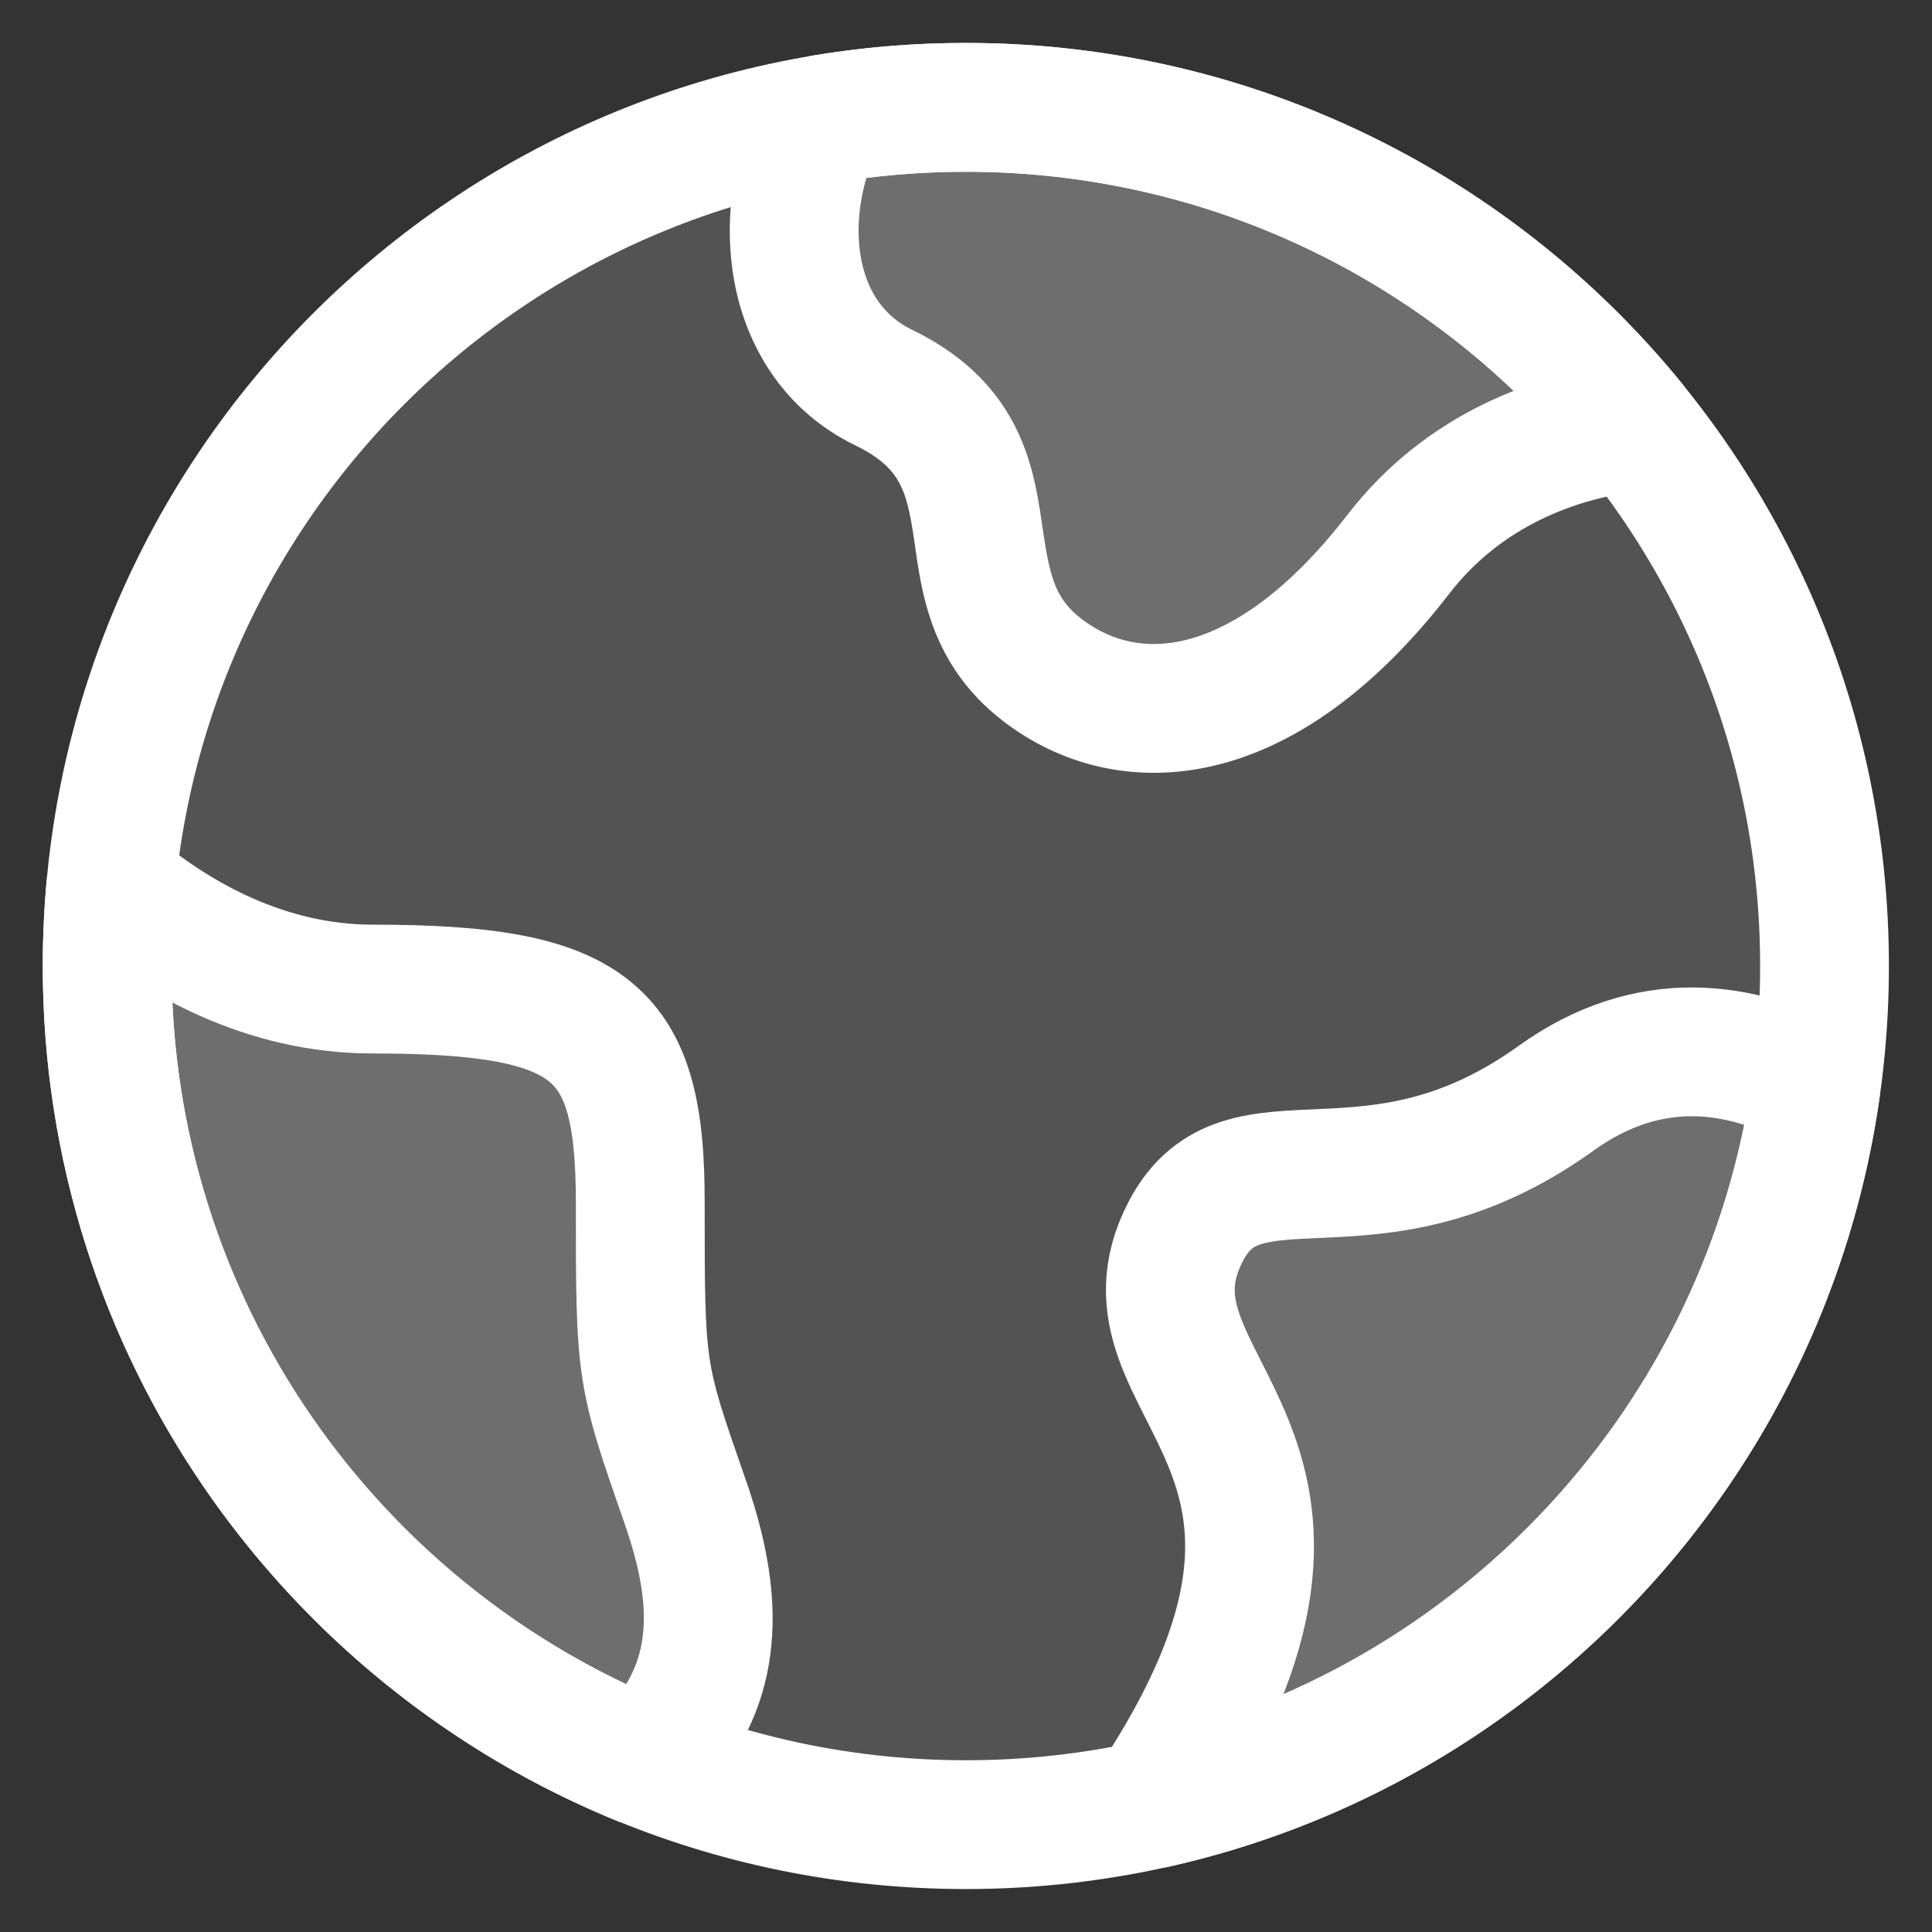 <svg width="30" height="30" viewBox="0 0 30 30" fill="none" xmlns="http://www.w3.org/2000/svg">
<rect x="0" y="0" width="30" height="30" fill="#333333" stroke="none"/>
<path d="M28.331 15C28.331 7.636 22.361 1.667 14.997 1.667C7.634 1.667 1.664 7.636 1.664 15C1.664 22.364 7.634 28.333 14.997 28.333C22.361 28.333 28.331 22.364 28.331 15Z" fill="white" fill-opacity="0.16"/>
<path d="M28.331 15C28.331 7.636 22.361 1.667 14.997 1.667C7.634 1.667 1.664 7.636 1.664 15C1.664 22.364 7.634 28.333 14.997 28.333C22.361 28.333 28.331 22.364 28.331 15Z" stroke="white" stroke-width="2"/>
<path d="M16.385 10.545C17.717 11.408 19.717 11.192 21.716 8.604C22.738 7.28 24.179 6.768 25.375 6.626C22.931 3.601 19.191 1.667 14.999 1.667C14.226 1.667 13.468 1.733 12.731 1.859C11.995 3.413 12.251 5.304 13.719 6.016C16.065 7.155 14.385 9.251 16.385 10.545Z" fill="white" fill-opacity="0.16"/>
<path d="M21.716 8.604L22.507 9.215V9.215L21.716 8.604ZM16.385 10.545L15.841 11.384L16.385 10.545ZM13.719 6.016L13.282 6.916H13.282L13.719 6.016ZM12.731 1.859L11.827 1.431L12.731 1.859ZM20.924 7.992C20.009 9.178 19.172 9.717 18.518 9.909C17.887 10.095 17.355 9.982 16.928 9.705L15.841 11.384C16.747 11.971 17.881 12.181 19.083 11.828C20.262 11.481 21.424 10.618 22.507 9.215L20.924 7.992ZM16.928 9.705C16.351 9.332 16.3 8.945 16.171 8.075C16.11 7.662 16.02 7.094 15.724 6.547C15.409 5.965 14.909 5.482 14.155 5.117L13.282 6.916C13.703 7.12 13.871 7.326 13.964 7.498C14.076 7.704 14.131 7.954 14.193 8.37C14.31 9.156 14.419 10.464 15.841 11.384L16.928 9.705ZM14.155 5.117C13.744 4.917 13.481 4.553 13.378 4.052C13.271 3.533 13.348 2.892 13.635 2.286L11.827 1.431C11.378 2.38 11.215 3.462 11.419 4.455C11.627 5.465 12.226 6.403 13.282 6.916L14.155 5.117ZM13.635 2.286C13.658 2.237 13.683 2.188 13.709 2.139L11.946 1.194C11.904 1.272 11.864 1.352 11.827 1.431L13.635 2.286ZM14.999 0.667C14.169 0.667 13.354 0.737 12.562 0.873L12.899 2.845C13.581 2.728 14.282 2.667 14.999 2.667V0.667ZM25.593 5.601C25.484 5.609 25.372 5.62 25.258 5.633L25.492 7.619C25.576 7.61 25.657 7.602 25.737 7.596L25.593 5.601ZM25.258 5.633C23.889 5.795 22.162 6.391 20.924 7.992L22.507 9.215C23.316 8.169 24.469 7.74 25.492 7.619L25.258 5.633ZM26.153 5.998C23.527 2.748 19.506 0.667 14.999 0.667V2.667C18.876 2.667 22.335 4.455 24.597 7.255L26.153 5.998Z" fill="white"/>
<path d="M9.942 18.669C9.942 16.02 9.249 15.358 5.782 15.358C4.138 15.358 2.737 14.581 1.725 13.719C1.685 14.141 1.664 14.568 1.664 15C1.664 20.596 5.112 25.387 9.999 27.365L10.345 27C11.244 25.89 11.086 24.598 10.635 23.305C9.942 21.318 9.942 21.318 9.942 18.669Z" fill="white" fill-opacity="0.16"/>
<path d="M10.635 23.305L9.691 23.635L10.635 23.305ZM10.345 27L11.07 27.689C11.088 27.67 11.105 27.65 11.122 27.629L10.345 27ZM1.725 13.719L2.373 12.958L1.725 13.719ZM5.782 16.358C6.627 16.358 7.248 16.399 7.711 16.485C8.171 16.572 8.402 16.691 8.528 16.794C8.741 16.968 8.942 17.34 8.942 18.669H10.942C10.942 17.349 10.796 16.065 9.796 15.246C9.315 14.853 8.723 14.64 8.079 14.52C7.436 14.399 6.671 14.358 5.782 14.358V16.358ZM8.942 18.669C8.942 19.96 8.939 20.712 9.04 21.383C9.143 22.075 9.354 22.668 9.691 23.635L11.579 22.976C11.223 21.956 11.087 21.555 11.018 21.088C10.945 20.6 10.942 20.028 10.942 18.669H8.942ZM9.691 23.635C10.111 24.837 10.127 25.68 9.568 26.371L11.122 27.629C12.36 26.1 12.062 24.358 11.579 22.976L9.691 23.635ZM1.008 14.422C1.031 14.441 1.054 14.461 1.076 14.48L2.373 12.958C2.355 12.942 2.337 12.927 2.32 12.912L1.008 14.422ZM1.076 14.48C2.195 15.433 3.817 16.358 5.782 16.358V14.358C4.458 14.358 3.28 13.73 2.373 12.958L1.076 14.48ZM0.729 13.624C0.686 14.077 0.664 14.536 0.664 15H2.664C2.664 14.6 2.683 14.204 2.72 13.814L0.729 13.624ZM9.62 26.311L9.274 26.676L10.723 28.053L11.07 27.689L9.62 26.311ZM0.664 15C0.664 21.017 4.372 26.166 9.623 28.292L10.374 26.438C5.851 24.608 2.664 20.175 2.664 15H0.664ZM9.623 28.292C9.624 28.292 9.624 28.292 9.624 28.292C9.624 28.292 9.624 28.292 9.623 28.292C9.623 28.292 9.622 28.291 9.621 28.291C9.62 28.29 9.619 28.29 9.618 28.29C9.618 28.289 9.617 28.289 9.616 28.288C9.615 28.288 9.613 28.287 9.611 28.287C9.61 28.286 9.608 28.285 9.606 28.285C9.605 28.284 9.6 28.282 9.598 28.281C9.594 28.279 9.582 28.274 9.575 28.27C9.557 28.262 9.437 28.192 9.343 28.119C9.097 26.936 10.235 26.393 10.298 26.411C10.312 26.415 10.334 26.423 10.341 26.425C10.344 26.426 10.351 26.429 10.353 26.43C10.355 26.43 10.357 26.431 10.359 26.432C10.361 26.433 10.363 26.434 10.364 26.434C10.366 26.434 10.366 26.435 10.367 26.435C10.368 26.436 10.369 26.436 10.37 26.436C10.371 26.436 10.371 26.437 10.372 26.437C10.373 26.437 10.373 26.437 10.373 26.438C10.373 26.438 10.373 26.438 10.373 26.438C10.374 26.438 10.374 26.438 10.374 26.438C10.373 26.438 10.373 26.438 10.373 26.437C10.373 26.437 10.372 26.437 10.372 26.437C10.372 26.437 10.372 26.437 10.372 26.437C10.372 26.437 10.373 26.437 10.373 26.437C10.373 26.437 10.373 26.438 10.374 26.438C10.374 26.438 10.375 26.438 10.376 26.439C10.377 26.439 10.377 26.439 10.379 26.44C10.379 26.44 10.38 26.441 10.382 26.441C10.383 26.441 10.384 26.442 10.387 26.443C10.388 26.444 10.391 26.445 10.393 26.446C10.395 26.447 10.401 26.449 10.405 26.451C10.411 26.454 10.432 26.464 10.447 26.471C10.507 26.504 10.941 27.694 9.928 28.362C9.819 28.348 9.693 28.317 9.674 28.311C9.667 28.308 9.655 28.304 9.651 28.302C9.648 28.301 9.644 28.299 9.642 28.299C9.64 28.298 9.638 28.297 9.637 28.297C9.635 28.296 9.633 28.296 9.632 28.295C9.631 28.295 9.631 28.294 9.63 28.294C9.629 28.294 9.628 28.294 9.628 28.293C9.626 28.293 9.625 28.292 9.625 28.292C9.624 28.292 9.624 28.292 9.624 28.292C9.624 28.292 9.624 28.292 9.625 28.292L10.372 26.437C10.371 26.437 10.37 26.436 10.37 26.436C10.37 26.436 10.369 26.436 10.369 26.436C10.369 26.436 10.367 26.435 10.366 26.435C10.365 26.434 10.364 26.434 10.363 26.434C10.363 26.433 10.362 26.433 10.361 26.433C10.36 26.432 10.358 26.432 10.356 26.431C10.355 26.43 10.353 26.43 10.351 26.429C10.35 26.428 10.345 26.427 10.343 26.426C10.339 26.424 10.327 26.42 10.319 26.417C10.301 26.411 10.175 26.38 10.065 26.366C9.053 27.034 9.486 28.224 9.546 28.257C9.561 28.264 9.582 28.274 9.588 28.277C9.592 28.278 9.598 28.281 9.601 28.282C9.602 28.283 9.605 28.284 9.606 28.285C9.609 28.286 9.611 28.287 9.612 28.287C9.613 28.287 9.614 28.288 9.615 28.288C9.616 28.289 9.617 28.289 9.617 28.289C9.618 28.29 9.619 28.29 9.619 28.29C9.621 28.291 9.622 28.291 9.622 28.291C9.622 28.291 9.622 28.291 9.623 28.291C9.623 28.291 9.624 28.292 9.624 28.292C9.625 28.292 9.625 28.292 9.626 28.293C9.626 28.293 9.626 28.293 9.627 28.293C9.627 28.293 9.628 28.293 9.629 28.294C9.629 28.294 9.63 28.294 9.631 28.295C9.631 28.295 9.632 28.295 9.634 28.296C9.634 28.296 9.635 28.296 9.636 28.297C9.637 28.297 9.639 28.298 9.642 28.299C9.643 28.299 9.646 28.301 9.648 28.301C9.65 28.302 9.656 28.304 9.66 28.306C9.667 28.308 9.688 28.315 9.703 28.32C9.766 28.338 10.903 27.795 10.657 26.612C10.564 26.539 10.444 26.469 10.426 26.461C10.419 26.457 10.407 26.452 10.403 26.45C10.4 26.449 10.396 26.447 10.394 26.446C10.393 26.446 10.391 26.445 10.39 26.444C10.387 26.443 10.386 26.443 10.385 26.442C10.384 26.442 10.383 26.442 10.383 26.441C10.381 26.441 10.38 26.441 10.38 26.44C10.378 26.44 10.377 26.439 10.377 26.439C10.377 26.439 10.376 26.439 10.376 26.439C10.375 26.438 10.374 26.438 10.374 26.438L9.623 28.292Z" fill="white"/>
<path d="M18.413 19.119C19.306 17.408 21.288 19.12 24.162 17.054C25.61 16.013 27.041 16.236 28.201 16.864C27.428 22.393 23.263 26.836 17.877 28.022C21.626 22.399 17.123 21.592 18.413 19.119Z" fill="white" fill-opacity="0.16"/>
<path d="M28.331 16.936C28.288 16.912 28.245 16.888 28.201 16.864M17.664 28.333C17.738 28.228 17.809 28.124 17.877 28.022M28.201 16.864C27.041 16.236 25.61 16.013 24.162 17.054C21.288 19.12 19.306 17.408 18.413 19.119C17.123 21.592 21.626 22.399 17.877 28.022M28.201 16.864C27.428 22.393 23.263 26.836 17.877 28.022" stroke="white" stroke-width="2" stroke-linejoin="round"/>
</svg>
